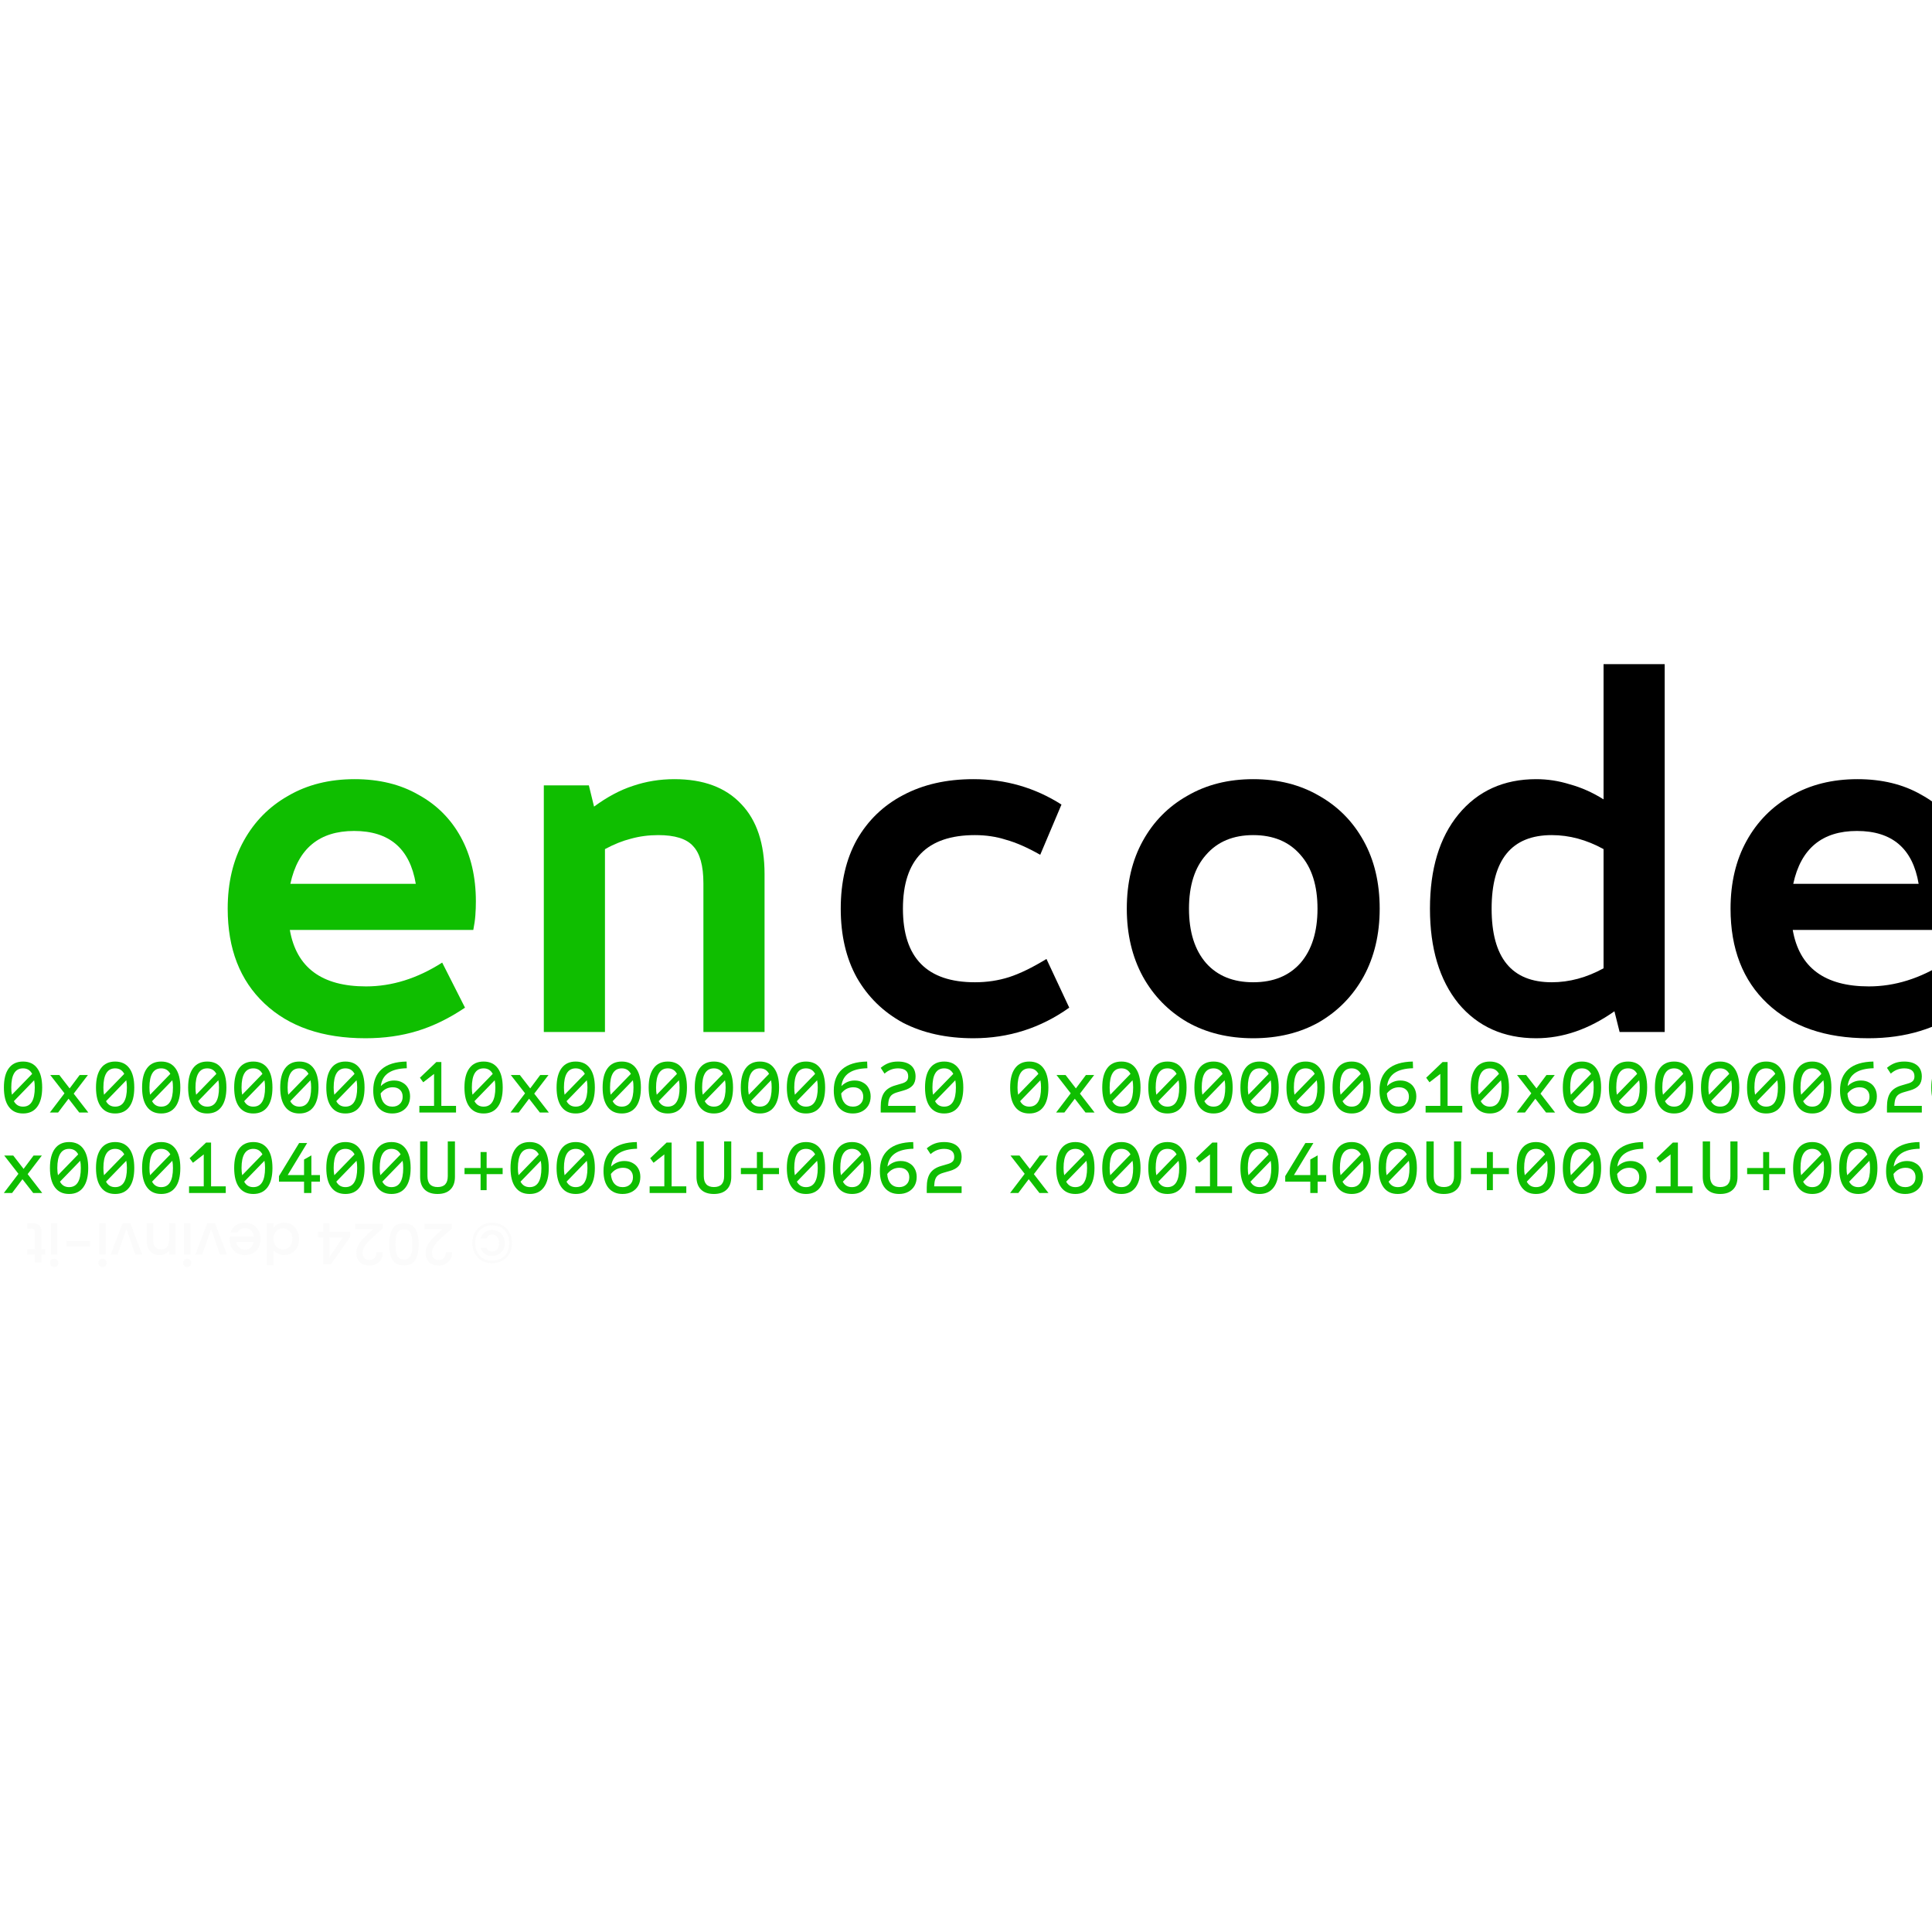 <svg width="150" height="150" viewBox="0 0 48 15" fill="none" xmlns="http://www.w3.org/2000/svg">
<path d="M12.227 14.885C12.131 14.885 12.046 14.864 11.971 14.82C11.897 14.778 11.839 14.719 11.797 14.642C11.756 14.566 11.735 14.479 11.735 14.382C11.735 14.285 11.756 14.198 11.797 14.121C11.839 14.044 11.897 13.984 11.971 13.941C12.046 13.899 12.131 13.877 12.227 13.877C12.323 13.877 12.409 13.899 12.484 13.941C12.559 13.984 12.617 14.044 12.658 14.121C12.7 14.198 12.72 14.285 12.72 14.382C12.72 14.479 12.7 14.566 12.658 14.642C12.617 14.719 12.559 14.778 12.484 14.82C12.409 14.864 12.323 14.885 12.227 14.885ZM12.227 14.82C12.313 14.82 12.388 14.802 12.452 14.767C12.515 14.731 12.564 14.679 12.599 14.613C12.633 14.546 12.65 14.47 12.65 14.382C12.65 14.294 12.633 14.218 12.599 14.152C12.564 14.086 12.515 14.034 12.452 13.998C12.388 13.961 12.313 13.943 12.227 13.943C12.142 13.943 12.068 13.961 12.005 13.998C11.941 14.034 11.892 14.086 11.858 14.152C11.823 14.218 11.806 14.294 11.806 14.382C11.806 14.47 11.823 14.546 11.858 14.613C11.892 14.679 11.941 14.731 12.004 14.767C12.067 14.802 12.141 14.82 12.227 14.82ZM12.231 14.707C12.289 14.707 12.341 14.694 12.388 14.666C12.435 14.64 12.473 14.602 12.5 14.553C12.526 14.504 12.54 14.448 12.54 14.383C12.54 14.319 12.526 14.262 12.498 14.213C12.471 14.164 12.434 14.125 12.388 14.098C12.341 14.072 12.289 14.058 12.231 14.058C12.16 14.058 12.098 14.077 12.046 14.115C11.994 14.154 11.96 14.204 11.942 14.266H12.089C12.101 14.236 12.118 14.213 12.141 14.197C12.164 14.181 12.194 14.173 12.231 14.173C12.281 14.173 12.321 14.191 12.351 14.227C12.382 14.263 12.397 14.316 12.397 14.383C12.397 14.451 12.382 14.503 12.351 14.539C12.321 14.575 12.281 14.593 12.231 14.593C12.196 14.593 12.165 14.585 12.141 14.569C12.116 14.553 12.098 14.53 12.089 14.499H11.942C11.96 14.565 11.994 14.616 12.045 14.652C12.096 14.689 12.158 14.707 12.231 14.707Z" fill="#B0A5A5" fill-opacity="0.05"/>
<path d="M11.129 14.109C11.039 14.188 10.967 14.252 10.915 14.302C10.863 14.352 10.819 14.405 10.784 14.46C10.749 14.514 10.732 14.569 10.732 14.624C10.732 14.68 10.745 14.725 10.773 14.757C10.799 14.789 10.841 14.805 10.899 14.805C10.954 14.805 10.998 14.787 11.029 14.751C11.059 14.716 11.075 14.669 11.077 14.61H11.232C11.229 14.717 11.197 14.799 11.136 14.856C11.074 14.913 10.995 14.942 10.9 14.942C10.797 14.942 10.717 14.914 10.66 14.857C10.601 14.8 10.572 14.725 10.572 14.631C10.572 14.563 10.589 14.498 10.624 14.434C10.658 14.372 10.699 14.316 10.747 14.266C10.794 14.217 10.855 14.16 10.928 14.095L10.992 14.039H10.544V13.904H11.231V14.022L11.129 14.109Z" fill="#B0A5A5" fill-opacity="0.05"/>
<path d="M10.402 14.419C10.402 14.582 10.375 14.709 10.32 14.8C10.265 14.893 10.169 14.939 10.035 14.939C9.9 14.939 9.805 14.893 9.751 14.8C9.695 14.709 9.667 14.582 9.667 14.419C9.667 14.254 9.695 14.125 9.751 14.031C9.805 13.939 9.9 13.893 10.035 13.893C10.169 13.893 10.265 13.939 10.32 14.031C10.375 14.125 10.402 14.254 10.402 14.419ZM9.825 14.419C9.825 14.495 9.831 14.56 9.841 14.613C9.85 14.665 9.87 14.708 9.9 14.741C9.931 14.775 9.975 14.792 10.035 14.792C10.094 14.792 10.139 14.775 10.169 14.741C10.199 14.708 10.219 14.665 10.23 14.613C10.239 14.56 10.244 14.495 10.244 14.419C10.244 14.34 10.239 14.273 10.23 14.22C10.22 14.166 10.2 14.123 10.17 14.089C10.139 14.056 10.094 14.04 10.035 14.04C9.975 14.04 9.931 14.056 9.9 14.089C9.869 14.123 9.849 14.166 9.84 14.22C9.83 14.273 9.825 14.34 9.825 14.419Z" fill="#B0A5A5" fill-opacity="0.05"/>
<path d="M9.408 14.109C9.317 14.188 9.246 14.252 9.194 14.302C9.141 14.352 9.097 14.405 9.063 14.46C9.028 14.514 9.01 14.569 9.01 14.624C9.01 14.68 9.024 14.725 9.051 14.757C9.078 14.789 9.12 14.805 9.177 14.805C9.233 14.805 9.276 14.787 9.307 14.751C9.337 14.716 9.353 14.669 9.355 14.61H9.511C9.508 14.717 9.476 14.799 9.415 14.856C9.352 14.913 9.274 14.942 9.179 14.942C9.076 14.942 8.996 14.914 8.938 14.857C8.88 14.8 8.851 14.725 8.851 14.631C8.851 14.563 8.868 14.498 8.903 14.434C8.937 14.372 8.978 14.316 9.026 14.266C9.073 14.217 9.133 14.16 9.207 14.095L9.27 14.039H8.822L8.822 13.904H9.509V14.022L9.408 14.109Z" fill="#B0A5A5" fill-opacity="0.05"/>
<path d="M8.701 14.105V14.227L8.226 14.908H8.03V14.245H7.899V14.105H8.03V13.89H8.189V14.105H8.701ZM8.182 14.744L8.515 14.245H8.182V14.744Z" fill="#B0A5A5" fill-opacity="0.05"/>
<path d="M7.431 14.283C7.431 14.361 7.415 14.431 7.383 14.491C7.35 14.551 7.305 14.598 7.25 14.631C7.193 14.665 7.131 14.682 7.062 14.682C7.011 14.682 6.961 14.671 6.912 14.648C6.862 14.626 6.822 14.597 6.793 14.56V14.936H6.631V13.89H6.793V14.008C6.82 13.97 6.856 13.939 6.904 13.914C6.95 13.89 7.003 13.877 7.063 13.877C7.131 13.877 7.193 13.894 7.25 13.928C7.305 13.963 7.35 14.011 7.383 14.072C7.415 14.135 7.431 14.205 7.431 14.283ZM6.793 14.28C6.793 14.334 6.805 14.381 6.827 14.42C6.849 14.46 6.878 14.49 6.913 14.511C6.949 14.531 6.988 14.542 7.029 14.542C7.071 14.542 7.109 14.531 7.145 14.511C7.181 14.491 7.21 14.461 7.233 14.422C7.255 14.383 7.265 14.337 7.265 14.283C7.265 14.229 7.255 14.182 7.233 14.142C7.21 14.101 7.181 14.07 7.145 14.049C7.108 14.028 7.07 14.017 7.029 14.017C6.988 14.017 6.949 14.028 6.913 14.049C6.878 14.069 6.849 14.099 6.827 14.139C6.805 14.18 6.793 14.227 6.793 14.28Z" fill="#B0A5A5" fill-opacity="0.05"/>
<path d="M5.705 14.299C5.705 14.27 5.707 14.243 5.711 14.22H6.306C6.301 14.157 6.278 14.107 6.237 14.07C6.195 14.032 6.144 14.013 6.084 14.013C5.997 14.013 5.936 14.049 5.9 14.122H5.726C5.75 14.05 5.793 13.992 5.855 13.945C5.916 13.9 5.993 13.877 6.084 13.877C6.158 13.877 6.225 13.894 6.285 13.927C6.343 13.961 6.389 14.008 6.423 14.068C6.456 14.13 6.473 14.2 6.473 14.28C6.473 14.36 6.457 14.431 6.425 14.491C6.392 14.552 6.346 14.599 6.288 14.632C6.228 14.665 6.16 14.682 6.084 14.682C6.01 14.682 5.945 14.666 5.888 14.634C5.83 14.602 5.785 14.556 5.753 14.498C5.721 14.441 5.705 14.374 5.705 14.299ZM5.873 14.35C5.874 14.409 5.896 14.457 5.937 14.492C5.978 14.528 6.03 14.546 6.091 14.546C6.147 14.546 6.194 14.528 6.234 14.492C6.273 14.457 6.297 14.41 6.305 14.35H5.873Z" fill="#B0A5A5" fill-opacity="0.05"/>
<path d="M5.245 14.034L5.025 14.669H4.854L5.151 13.89H5.343L5.638 14.669H5.466L5.245 14.034Z" fill="#B0A5A5" fill-opacity="0.05"/>
<path d="M4.65 14.772C4.679 14.772 4.704 14.782 4.724 14.802C4.743 14.822 4.753 14.846 4.753 14.876C4.753 14.905 4.743 14.929 4.724 14.949C4.704 14.969 4.679 14.979 4.65 14.979C4.622 14.979 4.598 14.969 4.578 14.949C4.558 14.929 4.548 14.905 4.548 14.876C4.548 14.846 4.558 14.822 4.578 14.802C4.598 14.782 4.622 14.772 4.65 14.772ZM4.571 14.669V13.89H4.732V14.669H4.571Z" fill="#B0A5A5" fill-opacity="0.05"/>
<path d="M3.966 14.682C3.905 14.682 3.85 14.669 3.802 14.644C3.753 14.618 3.715 14.581 3.688 14.53C3.661 14.481 3.647 14.42 3.647 14.35V13.89H3.807V14.326C3.807 14.395 3.824 14.448 3.859 14.485C3.894 14.523 3.941 14.542 4.002 14.542C4.062 14.542 4.11 14.523 4.146 14.485C4.181 14.448 4.198 14.395 4.198 14.326V13.89H4.359V14.669H4.198V14.58C4.172 14.612 4.138 14.637 4.098 14.655C4.056 14.673 4.013 14.682 3.966 14.682Z" fill="#B0A5A5" fill-opacity="0.05"/>
<path d="M3.14 14.034L2.92 14.669H2.749L3.046 13.89H3.238L3.533 14.669H3.361L3.14 14.034Z" fill="#B0A5A5" fill-opacity="0.05"/>
<path d="M2.545 14.772C2.574 14.772 2.599 14.782 2.618 14.802C2.638 14.822 2.648 14.846 2.648 14.876C2.648 14.905 2.638 14.929 2.618 14.949C2.599 14.969 2.574 14.979 2.545 14.979C2.517 14.979 2.493 14.969 2.473 14.949C2.453 14.929 2.443 14.905 2.443 14.876C2.443 14.846 2.453 14.822 2.473 14.802C2.493 14.782 2.517 14.772 2.545 14.772ZM2.466 14.669L2.466 13.89H2.627V14.669H2.466Z" fill="#B0A5A5" fill-opacity="0.05"/>
<path d="M1.656 14.47V14.334H2.237L2.237 14.47H1.656Z" fill="#B0A5A5" fill-opacity="0.05"/>
<path d="M1.345 14.772C1.374 14.772 1.399 14.782 1.419 14.802C1.439 14.822 1.448 14.846 1.448 14.876C1.448 14.905 1.439 14.929 1.419 14.949C1.399 14.969 1.374 14.979 1.345 14.979C1.317 14.979 1.293 14.969 1.273 14.949C1.253 14.929 1.243 14.905 1.243 14.876C1.243 14.846 1.253 14.822 1.273 14.802C1.293 14.782 1.317 14.772 1.345 14.772ZM1.266 14.669L1.266 13.89H1.427L1.427 14.669H1.266Z" fill="#B0A5A5" fill-opacity="0.05"/>
<path d="M0.866 14.538L0.866 14.106C0.866 14.077 0.86 14.056 0.847 14.043C0.833 14.031 0.809 14.024 0.776 14.024H0.677V13.89H0.804C0.877 13.89 0.932 13.907 0.971 13.941C1.01 13.975 1.029 14.03 1.029 14.106V14.538H1.121V14.669H1.029V14.863H0.866V14.669H0.677L0.677 14.538H0.866Z" fill="#B0A5A5" fill-opacity="0.05"/>
<path d="M0.572 11.164C0.418 11.164 0.301 11.109 0.219 10.998C0.137 10.888 0.097 10.728 0.097 10.519C0.097 10.31 0.137 10.15 0.219 10.04C0.301 9.929 0.418 9.874 0.572 9.874C0.726 9.874 0.844 9.929 0.925 10.04C1.007 10.15 1.048 10.31 1.048 10.519C1.048 10.728 1.007 10.888 0.925 10.998C0.844 11.109 0.726 11.164 0.572 11.164ZM0.296 10.698L0.799 10.18C0.75 10.089 0.675 10.043 0.572 10.043C0.377 10.043 0.28 10.202 0.28 10.519C0.28 10.589 0.285 10.648 0.296 10.698ZM0.572 10.994C0.767 10.994 0.864 10.836 0.864 10.519C0.864 10.449 0.859 10.389 0.848 10.339L0.345 10.858C0.394 10.949 0.47 10.994 0.572 10.994Z" fill="#0FBE00"/>
<path d="M1.239 11.14L1.602 10.663L1.249 10.209H1.474L1.73 10.541L1.979 10.209H2.184L1.831 10.671L2.194 11.14H1.969L1.703 10.797L1.444 11.14H1.239Z" fill="#0FBE00"/>
<path d="M2.861 11.164C2.707 11.164 2.589 11.109 2.508 10.998C2.426 10.888 2.385 10.728 2.385 10.519C2.385 10.31 2.426 10.15 2.508 10.04C2.589 9.929 2.707 9.874 2.861 9.874C3.014 9.874 3.132 9.929 3.214 10.04C3.295 10.15 3.336 10.31 3.336 10.519C3.336 10.728 3.295 10.888 3.214 10.998C3.132 11.109 3.014 11.164 2.861 11.164ZM2.584 10.698L3.087 10.18C3.039 10.089 2.963 10.043 2.861 10.043C2.666 10.043 2.569 10.202 2.569 10.519C2.569 10.589 2.574 10.648 2.584 10.698ZM2.861 10.994C3.055 10.994 3.153 10.836 3.153 10.519C3.153 10.449 3.147 10.389 3.137 10.339L2.634 10.858C2.682 10.949 2.758 10.994 2.861 10.994Z" fill="#0FBE00"/>
<path d="M4.005 11.164C3.851 11.164 3.733 11.109 3.652 10.998C3.57 10.888 3.53 10.728 3.53 10.519C3.53 10.31 3.57 10.15 3.652 10.04C3.733 9.929 3.851 9.874 4.005 9.874C4.159 9.874 4.276 9.929 4.358 10.04C4.44 10.15 4.48 10.31 4.48 10.519C4.48 10.728 4.44 10.888 4.358 10.998C4.276 11.109 4.159 11.164 4.005 11.164ZM3.729 10.698L4.232 10.18C4.183 10.089 4.107 10.043 4.005 10.043C3.81 10.043 3.713 10.202 3.713 10.519C3.713 10.589 3.718 10.648 3.729 10.698ZM4.005 10.994C4.2 10.994 4.297 10.836 4.297 10.519C4.297 10.449 4.292 10.389 4.281 10.339L3.778 10.858C3.827 10.949 3.902 10.994 4.005 10.994Z" fill="#0FBE00"/>
<path d="M5.149 11.164C4.995 11.164 4.878 11.109 4.796 10.998C4.715 10.888 4.674 10.728 4.674 10.519C4.674 10.31 4.715 10.15 4.796 10.04C4.878 9.929 4.995 9.874 5.149 9.874C5.303 9.874 5.421 9.929 5.502 10.04C5.584 10.15 5.625 10.31 5.625 10.519C5.625 10.728 5.584 10.888 5.502 10.998C5.421 11.109 5.303 11.164 5.149 11.164ZM4.873 10.698L5.376 10.18C5.327 10.089 5.252 10.043 5.149 10.043C4.955 10.043 4.857 10.202 4.857 10.519C4.857 10.589 4.862 10.648 4.873 10.698ZM5.149 10.994C5.344 10.994 5.441 10.836 5.441 10.519C5.441 10.449 5.436 10.389 5.425 10.339L4.922 10.858C4.971 10.949 5.047 10.994 5.149 10.994Z" fill="#0FBE00"/>
<path d="M6.293 11.164C6.14 11.164 6.022 11.109 5.94 10.998C5.859 10.888 5.818 10.728 5.818 10.519C5.818 10.31 5.859 10.15 5.94 10.04C6.022 9.929 6.14 9.874 6.293 9.874C6.447 9.874 6.565 9.929 6.647 10.04C6.728 10.15 6.769 10.31 6.769 10.519C6.769 10.728 6.728 10.888 6.647 10.998C6.565 11.109 6.447 11.164 6.293 11.164ZM6.017 10.698L6.52 10.18C6.472 10.089 6.396 10.043 6.293 10.043C6.099 10.043 6.001 10.202 6.001 10.519C6.001 10.589 6.007 10.648 6.017 10.698ZM6.293 10.994C6.488 10.994 6.585 10.836 6.585 10.519C6.585 10.449 6.58 10.389 6.57 10.339L6.067 10.858C6.115 10.949 6.191 10.994 6.293 10.994Z" fill="#0FBE00"/>
<path d="M7.438 11.164C7.284 11.164 7.166 11.109 7.085 10.998C7.003 10.888 6.962 10.728 6.962 10.519C6.962 10.31 7.003 10.15 7.085 10.04C7.166 9.929 7.284 9.874 7.438 9.874C7.592 9.874 7.709 9.929 7.791 10.04C7.872 10.15 7.913 10.31 7.913 10.519C7.913 10.728 7.872 10.888 7.791 10.998C7.709 11.109 7.592 11.164 7.438 11.164ZM7.162 10.698L7.665 10.18C7.616 10.089 7.54 10.043 7.438 10.043C7.243 10.043 7.146 10.202 7.146 10.519C7.146 10.589 7.151 10.648 7.162 10.698ZM7.438 10.994C7.632 10.994 7.73 10.836 7.73 10.519C7.73 10.449 7.724 10.389 7.714 10.339L7.211 10.858C7.26 10.949 7.335 10.994 7.438 10.994Z" fill="#0FBE00"/>
<path d="M8.582 11.164C8.428 11.164 8.31 11.109 8.229 10.998C8.147 10.888 8.107 10.728 8.107 10.519C8.107 10.31 8.147 10.15 8.229 10.04C8.31 9.929 8.428 9.874 8.582 9.874C8.736 9.874 8.854 9.929 8.935 10.04C9.017 10.15 9.057 10.31 9.057 10.519C9.057 10.728 9.017 10.888 8.935 10.998C8.854 11.109 8.736 11.164 8.582 11.164ZM8.306 10.698L8.809 10.18C8.76 10.089 8.685 10.043 8.582 10.043C8.387 10.043 8.29 10.202 8.29 10.519C8.29 10.589 8.295 10.648 8.306 10.698ZM8.582 10.994C8.777 10.994 8.874 10.836 8.874 10.519C8.874 10.449 8.869 10.389 8.858 10.339L8.355 10.858C8.404 10.949 8.479 10.994 8.582 10.994Z" fill="#0FBE00"/>
<path d="M9.746 11.164C9.599 11.164 9.483 11.115 9.399 11.016C9.315 10.916 9.273 10.775 9.273 10.594C9.273 10.364 9.342 10.188 9.482 10.065C9.622 9.942 9.829 9.878 10.101 9.874L10.107 10.04C9.712 10.049 9.497 10.195 9.462 10.479H9.466C9.558 10.39 9.666 10.345 9.791 10.345C9.872 10.345 9.941 10.362 10 10.397C10.061 10.429 10.107 10.476 10.139 10.535C10.171 10.594 10.188 10.662 10.188 10.74C10.188 10.825 10.169 10.9 10.133 10.963C10.096 11.026 10.044 11.075 9.977 11.111C9.911 11.146 9.834 11.164 9.746 11.164ZM9.75 10.994C9.825 10.994 9.886 10.972 9.933 10.927C9.981 10.883 10.004 10.823 10.004 10.748C10.004 10.677 9.983 10.62 9.939 10.578C9.896 10.535 9.835 10.513 9.758 10.513C9.7 10.513 9.645 10.525 9.594 10.55C9.544 10.575 9.498 10.614 9.456 10.667C9.463 10.769 9.491 10.85 9.543 10.908C9.594 10.965 9.663 10.994 9.75 10.994Z" fill="#0FBE00"/>
<path d="M10.419 11.14V10.975H10.784V10.181L10.515 10.389L10.433 10.276L10.841 9.886H10.965V10.975H11.33V11.14H10.419Z" fill="#0FBE00"/>
<path d="M12.015 11.164C11.861 11.164 11.743 11.109 11.662 10.998C11.58 10.888 11.539 10.728 11.539 10.519C11.539 10.31 11.58 10.15 11.662 10.04C11.743 9.929 11.861 9.874 12.015 9.874C12.169 9.874 12.286 9.929 12.368 10.04C12.449 10.15 12.49 10.31 12.49 10.519C12.49 10.728 12.449 10.888 12.368 10.998C12.286 11.109 12.169 11.164 12.015 11.164ZM11.739 10.698L12.242 10.18C12.193 10.089 12.117 10.043 12.015 10.043C11.82 10.043 11.723 10.202 11.723 10.519C11.723 10.589 11.728 10.648 11.739 10.698ZM12.015 10.994C12.209 10.994 12.307 10.836 12.307 10.519C12.307 10.449 12.301 10.389 12.291 10.339L11.788 10.858C11.837 10.949 11.912 10.994 12.015 10.994Z" fill="#0FBE00"/>
<path d="M12.682 11.14L13.045 10.663L12.691 10.209H12.916L13.173 10.541L13.421 10.209H13.627L13.273 10.671L13.636 11.14H13.412L13.145 10.797L12.887 11.14H12.682Z" fill="#0FBE00"/>
<path d="M14.303 11.164C14.149 11.164 14.032 11.109 13.95 10.998C13.869 10.888 13.828 10.728 13.828 10.519C13.828 10.31 13.869 10.15 13.95 10.04C14.032 9.929 14.149 9.874 14.303 9.874C14.457 9.874 14.575 9.929 14.656 10.04C14.738 10.15 14.779 10.31 14.779 10.519C14.779 10.728 14.738 10.888 14.656 10.998C14.575 11.109 14.457 11.164 14.303 11.164ZM14.027 10.698L14.53 10.18C14.482 10.089 14.406 10.043 14.303 10.043C14.109 10.043 14.011 10.202 14.011 10.519C14.011 10.589 14.017 10.648 14.027 10.698ZM14.303 10.994C14.498 10.994 14.595 10.836 14.595 10.519C14.595 10.449 14.59 10.389 14.579 10.339L14.076 10.858C14.125 10.949 14.201 10.994 14.303 10.994Z" fill="#0FBE00"/>
<path d="M15.448 11.164C15.294 11.164 15.176 11.109 15.095 10.998C15.013 10.888 14.972 10.728 14.972 10.519C14.972 10.31 15.013 10.15 15.095 10.04C15.176 9.929 15.294 9.874 15.448 9.874C15.601 9.874 15.719 9.929 15.801 10.04C15.882 10.15 15.923 10.31 15.923 10.519C15.923 10.728 15.882 10.888 15.801 10.998C15.719 11.109 15.601 11.164 15.448 11.164ZM15.171 10.698L15.674 10.18C15.626 10.089 15.55 10.043 15.448 10.043C15.253 10.043 15.156 10.202 15.156 10.519C15.156 10.589 15.161 10.648 15.171 10.698ZM15.448 10.994C15.642 10.994 15.739 10.836 15.739 10.519C15.739 10.449 15.734 10.389 15.724 10.339L15.221 10.858C15.269 10.949 15.345 10.994 15.448 10.994Z" fill="#0FBE00"/>
<path d="M16.592 11.164C16.438 11.164 16.32 11.109 16.239 10.998C16.157 10.888 16.116 10.728 16.116 10.519C16.116 10.31 16.157 10.15 16.239 10.04C16.32 9.929 16.438 9.874 16.592 9.874C16.746 9.874 16.863 9.929 16.945 10.04C17.026 10.15 17.067 10.31 17.067 10.519C17.067 10.728 17.026 10.888 16.945 10.998C16.863 11.109 16.746 11.164 16.592 11.164ZM16.316 10.698L16.819 10.18C16.77 10.089 16.694 10.043 16.592 10.043C16.397 10.043 16.3 10.202 16.3 10.519C16.3 10.589 16.305 10.648 16.316 10.698ZM16.592 10.994C16.787 10.994 16.884 10.836 16.884 10.519C16.884 10.449 16.878 10.389 16.868 10.339L16.365 10.858C16.414 10.949 16.489 10.994 16.592 10.994Z" fill="#0FBE00"/>
<path d="M17.736 11.164C17.582 11.164 17.465 11.109 17.383 10.998C17.302 10.888 17.261 10.728 17.261 10.519C17.261 10.31 17.302 10.15 17.383 10.04C17.465 9.929 17.582 9.874 17.736 9.874C17.89 9.874 18.008 9.929 18.089 10.04C18.171 10.15 18.212 10.31 18.212 10.519C18.212 10.728 18.171 10.888 18.089 10.998C18.008 11.109 17.89 11.164 17.736 11.164ZM17.46 10.698L17.963 10.18C17.914 10.089 17.839 10.043 17.736 10.043C17.541 10.043 17.444 10.202 17.444 10.519C17.444 10.589 17.449 10.648 17.46 10.698ZM17.736 10.994C17.931 10.994 18.028 10.836 18.028 10.519C18.028 10.449 18.023 10.389 18.012 10.339L17.509 10.858C17.558 10.949 17.634 10.994 17.736 10.994Z" fill="#0FBE00"/>
<path d="M18.88 11.164C18.727 11.164 18.609 11.109 18.527 10.998C18.446 10.888 18.405 10.728 18.405 10.519C18.405 10.31 18.446 10.15 18.527 10.04C18.609 9.929 18.727 9.874 18.88 9.874C19.034 9.874 19.152 9.929 19.233 10.04C19.315 10.15 19.356 10.31 19.356 10.519C19.356 10.728 19.315 10.888 19.233 10.998C19.152 11.109 19.034 11.164 18.88 11.164ZM18.604 10.698L19.107 10.18C19.059 10.089 18.983 10.043 18.88 10.043C18.686 10.043 18.588 10.202 18.588 10.519C18.588 10.589 18.594 10.648 18.604 10.698ZM18.88 10.994C19.075 10.994 19.172 10.836 19.172 10.519C19.172 10.449 19.167 10.389 19.157 10.339L18.654 10.858C18.702 10.949 18.778 10.994 18.88 10.994Z" fill="#0FBE00"/>
<path d="M20.025 11.164C19.871 11.164 19.753 11.109 19.672 10.998C19.59 10.888 19.549 10.728 19.549 10.519C19.549 10.31 19.59 10.15 19.672 10.04C19.753 9.929 19.871 9.874 20.025 9.874C20.178 9.874 20.296 9.929 20.378 10.04C20.459 10.15 20.5 10.31 20.5 10.519C20.5 10.728 20.459 10.888 20.378 10.998C20.296 11.109 20.178 11.164 20.025 11.164ZM19.748 10.698L20.252 10.18C20.203 10.089 20.127 10.043 20.025 10.043C19.83 10.043 19.733 10.202 19.733 10.519C19.733 10.589 19.738 10.648 19.748 10.698ZM20.025 10.994C20.219 10.994 20.317 10.836 20.317 10.519C20.317 10.449 20.311 10.389 20.301 10.339L19.798 10.858C19.846 10.949 19.922 10.994 20.025 10.994Z" fill="#0FBE00"/>
<path d="M21.189 11.164C21.041 11.164 20.926 11.115 20.841 11.016C20.757 10.916 20.715 10.775 20.715 10.594C20.715 10.364 20.785 10.188 20.924 10.065C21.065 9.942 21.271 9.878 21.544 9.874L21.55 10.04C21.155 10.049 20.94 10.195 20.905 10.479H20.909C21.001 10.39 21.109 10.345 21.234 10.345C21.314 10.345 21.384 10.362 21.443 10.397C21.504 10.429 21.55 10.476 21.581 10.535C21.614 10.594 21.631 10.662 21.631 10.74C21.631 10.825 21.612 10.9 21.575 10.963C21.538 11.026 21.486 11.075 21.419 11.111C21.354 11.146 21.277 11.164 21.189 11.164ZM21.193 10.994C21.267 10.994 21.329 10.972 21.376 10.927C21.423 10.883 21.447 10.823 21.447 10.748C21.447 10.677 21.425 10.62 21.382 10.578C21.338 10.535 21.278 10.513 21.201 10.513C21.143 10.513 21.088 10.525 21.037 10.55C20.987 10.575 20.941 10.614 20.899 10.667C20.905 10.769 20.934 10.85 20.985 10.908C21.037 10.965 21.106 10.994 21.193 10.994Z" fill="#0FBE00"/>
<path d="M21.881 11.14V11C21.881 10.848 21.909 10.73 21.966 10.647C22.023 10.563 22.116 10.502 22.246 10.466L22.402 10.42C22.454 10.406 22.495 10.385 22.522 10.359C22.55 10.333 22.564 10.293 22.564 10.241C22.564 10.175 22.542 10.126 22.499 10.093C22.455 10.06 22.393 10.043 22.311 10.043C22.185 10.043 22.073 10.087 21.976 10.174L21.881 10.03C21.946 9.976 22.012 9.936 22.08 9.911C22.149 9.886 22.225 9.874 22.309 9.874C22.449 9.874 22.556 9.906 22.633 9.97C22.709 10.035 22.747 10.127 22.747 10.247C22.747 10.337 22.724 10.41 22.676 10.466C22.629 10.521 22.554 10.563 22.451 10.592L22.295 10.637C22.24 10.653 22.196 10.673 22.163 10.698C22.13 10.723 22.106 10.758 22.09 10.803C22.076 10.846 22.067 10.903 22.065 10.975H22.747V11.14H21.881Z" fill="#0FBE00"/>
<path d="M23.457 11.164C23.304 11.164 23.186 11.109 23.104 10.998C23.023 10.888 22.982 10.728 22.982 10.519C22.982 10.31 23.023 10.15 23.104 10.04C23.186 9.929 23.304 9.874 23.457 9.874C23.611 9.874 23.729 9.929 23.811 10.04C23.892 10.15 23.933 10.31 23.933 10.519C23.933 10.728 23.892 10.888 23.811 10.998C23.729 11.109 23.611 11.164 23.457 11.164ZM23.181 10.698L23.684 10.18C23.636 10.089 23.56 10.043 23.457 10.043C23.263 10.043 23.166 10.202 23.166 10.519C23.166 10.589 23.171 10.648 23.181 10.698ZM23.457 10.994C23.652 10.994 23.749 10.836 23.749 10.519C23.749 10.449 23.744 10.389 23.734 10.339L23.231 10.858C23.279 10.949 23.355 10.994 23.457 10.994Z" fill="#0FBE00"/>
<path d="M0.095 13.14L0.458 12.663L0.105 12.209H0.329L0.586 12.541L0.834 12.209H1.04L0.687 12.671L1.049 13.14H0.825L0.558 12.797L0.3 13.14H0.095Z" fill="#0FBE00"/>
<path d="M1.716 13.164C1.562 13.164 1.445 13.109 1.363 12.998C1.282 12.888 1.241 12.728 1.241 12.519C1.241 12.31 1.282 12.15 1.363 12.04C1.445 11.929 1.562 11.874 1.716 11.874C1.87 11.874 1.988 11.929 2.069 12.04C2.151 12.15 2.192 12.31 2.192 12.519C2.192 12.728 2.151 12.888 2.069 12.998C1.988 13.109 1.87 13.164 1.716 13.164ZM1.44 12.698L1.943 12.18C1.895 12.089 1.819 12.043 1.716 12.043C1.522 12.043 1.424 12.202 1.424 12.519C1.424 12.589 1.43 12.648 1.44 12.698ZM1.716 12.994C1.911 12.994 2.008 12.836 2.008 12.519C2.008 12.449 2.003 12.389 1.993 12.339L1.49 12.858C1.538 12.949 1.614 12.994 1.716 12.994Z" fill="#0FBE00"/>
<path d="M2.861 13.164C2.707 13.164 2.589 13.109 2.508 12.998C2.426 12.888 2.385 12.728 2.385 12.519C2.385 12.31 2.426 12.15 2.508 12.04C2.589 11.929 2.707 11.874 2.861 11.874C3.014 11.874 3.132 11.929 3.214 12.04C3.295 12.15 3.336 12.31 3.336 12.519C3.336 12.728 3.295 12.888 3.214 12.998C3.132 13.109 3.014 13.164 2.861 13.164ZM2.584 12.698L3.087 12.18C3.039 12.089 2.963 12.043 2.861 12.043C2.666 12.043 2.569 12.202 2.569 12.519C2.569 12.589 2.574 12.648 2.584 12.698ZM2.861 12.994C3.055 12.994 3.153 12.836 3.153 12.519C3.153 12.449 3.147 12.389 3.137 12.339L2.634 12.858C2.682 12.949 2.758 12.994 2.861 12.994Z" fill="#0FBE00"/>
<path d="M4.005 13.164C3.851 13.164 3.733 13.109 3.652 12.998C3.57 12.888 3.53 12.728 3.53 12.519C3.53 12.31 3.57 12.15 3.652 12.04C3.733 11.929 3.851 11.874 4.005 11.874C4.159 11.874 4.276 11.929 4.358 12.04C4.44 12.15 4.48 12.31 4.48 12.519C4.48 12.728 4.44 12.888 4.358 12.998C4.276 13.109 4.159 13.164 4.005 13.164ZM3.729 12.698L4.232 12.18C4.183 12.089 4.107 12.043 4.005 12.043C3.81 12.043 3.713 12.202 3.713 12.519C3.713 12.589 3.718 12.648 3.729 12.698ZM4.005 12.994C4.2 12.994 4.297 12.836 4.297 12.519C4.297 12.449 4.292 12.389 4.281 12.339L3.778 12.858C3.827 12.949 3.902 12.994 4.005 12.994Z" fill="#0FBE00"/>
<path d="M4.697 13.14V12.975H5.062V12.181L4.794 12.389L4.711 12.276L5.12 11.886H5.244V12.975H5.609V13.14H4.697Z" fill="#0FBE00"/>
<path d="M6.293 13.164C6.14 13.164 6.022 13.109 5.94 12.998C5.859 12.888 5.818 12.728 5.818 12.519C5.818 12.31 5.859 12.15 5.94 12.04C6.022 11.929 6.14 11.874 6.293 11.874C6.447 11.874 6.565 11.929 6.647 12.04C6.728 12.15 6.769 12.31 6.769 12.519C6.769 12.728 6.728 12.888 6.647 12.998C6.565 13.109 6.447 13.164 6.293 13.164ZM6.017 12.698L6.52 12.18C6.472 12.089 6.396 12.043 6.293 12.043C6.099 12.043 6.001 12.202 6.001 12.519C6.001 12.589 6.007 12.648 6.017 12.698ZM6.293 12.994C6.488 12.994 6.585 12.836 6.585 12.519C6.585 12.449 6.58 12.389 6.57 12.339L6.067 12.858C6.115 12.949 6.191 12.994 6.293 12.994Z" fill="#0FBE00"/>
<path d="M7.554 13.14V12.858H6.931V12.72L7.432 11.898H7.631L7.148 12.694H7.554V12.308L7.736 12.205V12.694H7.949V12.858H7.736V13.14H7.554Z" fill="#0FBE00"/>
<path d="M8.582 13.164C8.428 13.164 8.31 13.109 8.229 12.998C8.147 12.888 8.107 12.728 8.107 12.519C8.107 12.31 8.147 12.15 8.229 12.04C8.31 11.929 8.428 11.874 8.582 11.874C8.736 11.874 8.854 11.929 8.935 12.04C9.017 12.15 9.057 12.31 9.057 12.519C9.057 12.728 9.017 12.888 8.935 12.998C8.854 13.109 8.736 13.164 8.582 13.164ZM8.306 12.698L8.809 12.18C8.76 12.089 8.685 12.043 8.582 12.043C8.387 12.043 8.29 12.202 8.29 12.519C8.29 12.589 8.295 12.648 8.306 12.698ZM8.582 12.994C8.777 12.994 8.874 12.836 8.874 12.519C8.874 12.449 8.869 12.389 8.858 12.339L8.355 12.858C8.404 12.949 8.479 12.994 8.582 12.994Z" fill="#0FBE00"/>
<path d="M9.726 13.164C9.572 13.164 9.455 13.109 9.373 12.998C9.292 12.888 9.251 12.728 9.251 12.519C9.251 12.31 9.292 12.15 9.373 12.04C9.455 11.929 9.572 11.874 9.726 11.874C9.88 11.874 9.998 11.929 10.079 12.04C10.161 12.15 10.202 12.31 10.202 12.519C10.202 12.728 10.161 12.888 10.079 12.998C9.998 13.109 9.88 13.164 9.726 13.164ZM9.45 12.698L9.953 12.18C9.904 12.089 9.829 12.043 9.726 12.043C9.532 12.043 9.434 12.202 9.434 12.519C9.434 12.589 9.44 12.648 9.45 12.698ZM9.726 12.994C9.921 12.994 10.018 12.836 10.018 12.519C10.018 12.449 10.013 12.389 10.002 12.339L9.499 12.858C9.548 12.949 9.624 12.994 9.726 12.994Z" fill="#0FBE00"/>
<path d="M10.87 13.164C10.731 13.164 10.624 13.127 10.549 13.053C10.475 12.98 10.438 12.875 10.438 12.738V11.858H10.62V12.72C10.62 12.902 10.704 12.992 10.873 12.992C11.041 12.992 11.125 12.902 11.125 12.72V11.858H11.303V12.738C11.303 12.875 11.265 12.98 11.19 13.053C11.116 13.127 11.01 13.164 10.87 13.164Z" fill="#0FBE00"/>
<path d="M11.94 13.069V12.671H11.541V12.519H11.94V12.122H12.09V12.519H12.488V12.671H12.09V13.069H11.94Z" fill="#0FBE00"/>
<path d="M13.159 13.164C13.005 13.164 12.887 13.109 12.806 12.998C12.724 12.888 12.684 12.728 12.684 12.519C12.684 12.31 12.724 12.15 12.806 12.04C12.887 11.929 13.005 11.874 13.159 11.874C13.313 11.874 13.431 11.929 13.512 12.04C13.594 12.15 13.634 12.31 13.634 12.519C13.634 12.728 13.594 12.888 13.512 12.998C13.431 13.109 13.313 13.164 13.159 13.164ZM12.883 12.698L13.386 12.18C13.337 12.089 13.262 12.043 13.159 12.043C12.964 12.043 12.867 12.202 12.867 12.519C12.867 12.589 12.872 12.648 12.883 12.698ZM13.159 12.994C13.354 12.994 13.451 12.836 13.451 12.519C13.451 12.449 13.446 12.389 13.435 12.339L12.932 12.858C12.981 12.949 13.056 12.994 13.159 12.994Z" fill="#0FBE00"/>
<path d="M14.303 13.164C14.149 13.164 14.032 13.109 13.95 12.998C13.869 12.888 13.828 12.728 13.828 12.519C13.828 12.31 13.869 12.15 13.95 12.04C14.032 11.929 14.149 11.874 14.303 11.874C14.457 11.874 14.575 11.929 14.656 12.04C14.738 12.15 14.779 12.31 14.779 12.519C14.779 12.728 14.738 12.888 14.656 12.998C14.575 13.109 14.457 13.164 14.303 13.164ZM14.027 12.698L14.53 12.18C14.482 12.089 14.406 12.043 14.303 12.043C14.109 12.043 14.011 12.202 14.011 12.519C14.011 12.589 14.017 12.648 14.027 12.698ZM14.303 12.994C14.498 12.994 14.595 12.836 14.595 12.519C14.595 12.449 14.59 12.389 14.579 12.339L14.076 12.858C14.125 12.949 14.201 12.994 14.303 12.994Z" fill="#0FBE00"/>
<path d="M15.467 13.164C15.32 13.164 15.204 13.115 15.12 13.016C15.036 12.916 14.994 12.775 14.994 12.594C14.994 12.364 15.064 12.188 15.203 12.065C15.344 11.941 15.55 11.878 15.822 11.874L15.828 12.04C15.434 12.049 15.219 12.195 15.183 12.479H15.187C15.279 12.39 15.388 12.345 15.513 12.345C15.593 12.345 15.663 12.362 15.722 12.397C15.782 12.429 15.828 12.476 15.86 12.535C15.893 12.594 15.909 12.662 15.909 12.74C15.909 12.825 15.891 12.9 15.854 12.963C15.817 13.026 15.765 13.075 15.698 13.111C15.632 13.146 15.555 13.164 15.467 13.164ZM15.471 12.994C15.546 12.994 15.607 12.972 15.655 12.927C15.702 12.883 15.726 12.823 15.726 12.748C15.726 12.677 15.704 12.62 15.661 12.578C15.617 12.535 15.557 12.513 15.479 12.513C15.421 12.513 15.367 12.525 15.315 12.55C15.265 12.575 15.219 12.614 15.177 12.667C15.184 12.769 15.213 12.85 15.264 12.908C15.315 12.965 15.384 12.994 15.471 12.994Z" fill="#0FBE00"/>
<path d="M16.14 13.14V12.975H16.505V12.181L16.237 12.389L16.154 12.276L16.562 11.886H16.686V12.975H17.051V13.14H16.14Z" fill="#0FBE00"/>
<path d="M17.736 13.164C17.597 13.164 17.489 13.127 17.415 13.053C17.341 12.98 17.304 12.875 17.304 12.738V11.858H17.486V12.72C17.486 12.902 17.57 12.992 17.738 12.992C17.906 12.992 17.991 12.902 17.991 12.72V11.858H18.168V12.738C18.168 12.875 18.131 12.98 18.056 13.053C17.982 13.127 17.875 13.164 17.736 13.164Z" fill="#0FBE00"/>
<path d="M18.805 13.069V12.671H18.407V12.519H18.805V12.122H18.955V12.519H19.354V12.671H18.955V13.069H18.805Z" fill="#0FBE00"/>
<path d="M20.025 13.164C19.871 13.164 19.753 13.109 19.672 12.998C19.59 12.888 19.549 12.728 19.549 12.519C19.549 12.31 19.59 12.15 19.672 12.04C19.753 11.929 19.871 11.874 20.025 11.874C20.178 11.874 20.296 11.929 20.378 12.04C20.459 12.15 20.5 12.31 20.5 12.519C20.5 12.728 20.459 12.888 20.378 12.998C20.296 13.109 20.178 13.164 20.025 13.164ZM19.748 12.698L20.252 12.18C20.203 12.089 20.127 12.043 20.025 12.043C19.83 12.043 19.733 12.202 19.733 12.519C19.733 12.589 19.738 12.648 19.748 12.698ZM20.025 12.994C20.219 12.994 20.317 12.836 20.317 12.519C20.317 12.449 20.311 12.389 20.301 12.339L19.798 12.858C19.846 12.949 19.922 12.994 20.025 12.994Z" fill="#0FBE00"/>
<path d="M21.169 13.164C21.015 13.164 20.897 13.109 20.816 12.998C20.734 12.888 20.694 12.728 20.694 12.519C20.694 12.31 20.734 12.15 20.816 12.04C20.897 11.929 21.015 11.874 21.169 11.874C21.323 11.874 21.441 11.929 21.522 12.04C21.604 12.15 21.644 12.31 21.644 12.519C21.644 12.728 21.604 12.888 21.522 12.998C21.441 13.109 21.323 13.164 21.169 13.164ZM20.893 12.698L21.396 12.18C21.347 12.089 21.271 12.043 21.169 12.043C20.974 12.043 20.877 12.202 20.877 12.519C20.877 12.589 20.882 12.648 20.893 12.698ZM21.169 12.994C21.363 12.994 21.461 12.836 21.461 12.519C21.461 12.449 21.456 12.389 21.445 12.339L20.942 12.858C20.991 12.949 21.066 12.994 21.169 12.994Z" fill="#0FBE00"/>
<path d="M22.333 13.164C22.186 13.164 22.07 13.115 21.986 13.016C21.901 12.916 21.86 12.775 21.86 12.594C21.86 12.364 21.929 12.188 22.069 12.065C22.209 11.941 22.416 11.878 22.688 11.874L22.694 12.04C22.299 12.049 22.084 12.195 22.049 12.479H22.053C22.145 12.39 22.253 12.345 22.378 12.345C22.459 12.345 22.528 12.362 22.587 12.397C22.648 12.429 22.694 12.476 22.725 12.535C22.758 12.594 22.775 12.662 22.775 12.74C22.775 12.825 22.756 12.9 22.72 12.963C22.683 13.026 22.631 13.075 22.564 13.111C22.498 13.146 22.421 13.164 22.333 13.164ZM22.337 12.994C22.412 12.994 22.473 12.972 22.52 12.927C22.568 12.883 22.591 12.823 22.591 12.748C22.591 12.677 22.57 12.62 22.526 12.578C22.483 12.535 22.422 12.513 22.345 12.513C22.287 12.513 22.232 12.525 22.181 12.55C22.131 12.575 22.085 12.614 22.043 12.667C22.049 12.769 22.078 12.85 22.13 12.908C22.181 12.965 22.25 12.994 22.337 12.994Z" fill="#0FBE00"/>
<path d="M23.025 13.14V13C23.025 12.848 23.054 12.73 23.11 12.647C23.167 12.563 23.26 12.502 23.39 12.466L23.546 12.42C23.599 12.406 23.639 12.385 23.666 12.359C23.694 12.333 23.708 12.293 23.708 12.241C23.708 12.175 23.686 12.126 23.643 12.093C23.599 12.06 23.537 12.043 23.456 12.043C23.329 12.043 23.217 12.087 23.12 12.174L23.025 12.03C23.09 11.976 23.156 11.936 23.225 11.911C23.293 11.886 23.369 11.874 23.453 11.874C23.593 11.874 23.701 11.906 23.777 11.97C23.853 12.035 23.891 12.127 23.891 12.247C23.891 12.337 23.868 12.41 23.82 12.466C23.773 12.521 23.698 12.563 23.596 12.592L23.44 12.637C23.384 12.653 23.34 12.673 23.308 12.698C23.275 12.723 23.25 12.758 23.235 12.803C23.22 12.846 23.212 12.903 23.209 12.975H23.891V13.14H23.025Z" fill="#0FBE00"/>
<path d="M25.572 11.164C25.418 11.164 25.3 11.109 25.219 10.998C25.137 10.888 25.097 10.728 25.097 10.519C25.097 10.31 25.137 10.15 25.219 10.04C25.3 9.929 25.418 9.874 25.572 9.874C25.726 9.874 25.844 9.929 25.925 10.04C26.007 10.15 26.047 10.31 26.047 10.519C26.047 10.728 26.007 10.888 25.925 10.998C25.844 11.109 25.726 11.164 25.572 11.164ZM25.296 10.698L25.799 10.18C25.75 10.089 25.675 10.043 25.572 10.043C25.378 10.043 25.28 10.202 25.28 10.519C25.28 10.589 25.285 10.648 25.296 10.698ZM25.572 10.994C25.767 10.994 25.864 10.836 25.864 10.519C25.864 10.449 25.859 10.389 25.848 10.339L25.345 10.858C25.394 10.949 25.47 10.994 25.572 10.994Z" fill="#0FBE00"/>
<path d="M26.239 11.14L26.602 10.663L26.249 10.209H26.474L26.73 10.541L26.979 10.209H27.184L26.831 10.671L27.194 11.14H26.969L26.703 10.797L26.444 11.14H26.239Z" fill="#0FBE00"/>
<path d="M27.861 11.164C27.707 11.164 27.589 11.109 27.508 10.998C27.426 10.888 27.385 10.728 27.385 10.519C27.385 10.31 27.426 10.15 27.508 10.04C27.589 9.929 27.707 9.874 27.861 9.874C28.015 9.874 28.132 9.929 28.214 10.04C28.295 10.15 28.336 10.31 28.336 10.519C28.336 10.728 28.295 10.888 28.214 10.998C28.132 11.109 28.015 11.164 27.861 11.164ZM27.584 10.698L28.087 10.18C28.039 10.089 27.963 10.043 27.861 10.043C27.666 10.043 27.569 10.202 27.569 10.519C27.569 10.589 27.574 10.648 27.584 10.698ZM27.861 10.994C28.055 10.994 28.153 10.836 28.153 10.519C28.153 10.449 28.147 10.389 28.137 10.339L27.634 10.858C27.682 10.949 27.758 10.994 27.861 10.994Z" fill="#0FBE00"/>
<path d="M29.005 11.164C28.851 11.164 28.733 11.109 28.652 10.998C28.57 10.888 28.529 10.728 28.529 10.519C28.529 10.31 28.57 10.15 28.652 10.04C28.733 9.929 28.851 9.874 29.005 9.874C29.159 9.874 29.276 9.929 29.358 10.04C29.439 10.15 29.48 10.31 29.48 10.519C29.48 10.728 29.439 10.888 29.358 10.998C29.276 11.109 29.159 11.164 29.005 11.164ZM28.729 10.698L29.232 10.18C29.183 10.089 29.108 10.043 29.005 10.043C28.81 10.043 28.713 10.202 28.713 10.519C28.713 10.589 28.718 10.648 28.729 10.698ZM29.005 10.994C29.2 10.994 29.297 10.836 29.297 10.519C29.297 10.449 29.292 10.389 29.281 10.339L28.778 10.858C28.827 10.949 28.902 10.994 29.005 10.994Z" fill="#0FBE00"/>
<path d="M30.149 11.164C29.995 11.164 29.878 11.109 29.796 10.998C29.715 10.888 29.674 10.728 29.674 10.519C29.674 10.31 29.715 10.15 29.796 10.04C29.878 9.929 29.995 9.874 30.149 9.874C30.303 9.874 30.421 9.929 30.502 10.04C30.584 10.15 30.625 10.31 30.625 10.519C30.625 10.728 30.584 10.888 30.502 10.998C30.421 11.109 30.303 11.164 30.149 11.164ZM29.873 10.698L30.376 10.18C30.327 10.089 30.252 10.043 30.149 10.043C29.954 10.043 29.857 10.202 29.857 10.519C29.857 10.589 29.863 10.648 29.873 10.698ZM30.149 10.994C30.344 10.994 30.441 10.836 30.441 10.519C30.441 10.449 30.436 10.389 30.425 10.339L29.922 10.858C29.971 10.949 30.047 10.994 30.149 10.994Z" fill="#0FBE00"/>
<path d="M31.293 11.164C31.14 11.164 31.022 11.109 30.94 10.998C30.859 10.888 30.818 10.728 30.818 10.519C30.818 10.31 30.859 10.15 30.94 10.04C31.022 9.929 31.14 9.874 31.293 9.874C31.447 9.874 31.565 9.929 31.646 10.04C31.728 10.15 31.769 10.31 31.769 10.519C31.769 10.728 31.728 10.888 31.646 10.998C31.565 11.109 31.447 11.164 31.293 11.164ZM31.017 10.698L31.52 10.18C31.472 10.089 31.396 10.043 31.293 10.043C31.099 10.043 31.002 10.202 31.002 10.519C31.002 10.589 31.007 10.648 31.017 10.698ZM31.293 10.994C31.488 10.994 31.585 10.836 31.585 10.519C31.585 10.449 31.58 10.389 31.57 10.339L31.067 10.858C31.115 10.949 31.191 10.994 31.293 10.994Z" fill="#0FBE00"/>
<path d="M32.438 11.164C32.284 11.164 32.166 11.109 32.085 10.998C32.003 10.888 31.962 10.728 31.962 10.519C31.962 10.31 32.003 10.15 32.085 10.04C32.166 9.929 32.284 9.874 32.438 9.874C32.592 9.874 32.709 9.929 32.791 10.04C32.872 10.15 32.913 10.31 32.913 10.519C32.913 10.728 32.872 10.888 32.791 10.998C32.709 11.109 32.592 11.164 32.438 11.164ZM32.161 10.698L32.664 10.18C32.616 10.089 32.54 10.043 32.438 10.043C32.243 10.043 32.146 10.202 32.146 10.519C32.146 10.589 32.151 10.648 32.161 10.698ZM32.438 10.994C32.632 10.994 32.73 10.836 32.73 10.519C32.73 10.449 32.724 10.389 32.714 10.339L32.211 10.858C32.26 10.949 32.335 10.994 32.438 10.994Z" fill="#0FBE00"/>
<path d="M33.582 11.164C33.428 11.164 33.31 11.109 33.229 10.998C33.147 10.888 33.107 10.728 33.107 10.519C33.107 10.31 33.147 10.15 33.229 10.04C33.31 9.929 33.428 9.874 33.582 9.874C33.736 9.874 33.853 9.929 33.935 10.04C34.017 10.15 34.057 10.31 34.057 10.519C34.057 10.728 34.017 10.888 33.935 10.998C33.853 11.109 33.736 11.164 33.582 11.164ZM33.306 10.698L33.809 10.18C33.76 10.089 33.684 10.043 33.582 10.043C33.387 10.043 33.29 10.202 33.29 10.519C33.29 10.589 33.295 10.648 33.306 10.698ZM33.582 10.994C33.777 10.994 33.874 10.836 33.874 10.519C33.874 10.449 33.869 10.389 33.858 10.339L33.355 10.858C33.404 10.949 33.479 10.994 33.582 10.994Z" fill="#0FBE00"/>
<path d="M34.746 11.164C34.599 11.164 34.483 11.115 34.399 11.016C34.315 10.916 34.273 10.775 34.273 10.594C34.273 10.364 34.342 10.188 34.482 10.065C34.622 9.942 34.829 9.878 35.101 9.874L35.107 10.04C34.712 10.049 34.497 10.195 34.462 10.479H34.466C34.558 10.39 34.666 10.345 34.791 10.345C34.871 10.345 34.941 10.362 35 10.397C35.061 10.429 35.107 10.476 35.139 10.535C35.171 10.594 35.188 10.662 35.188 10.74C35.188 10.825 35.169 10.9 35.133 10.963C35.096 11.026 35.044 11.075 34.977 11.111C34.911 11.146 34.834 11.164 34.746 11.164ZM34.75 10.994C34.825 10.994 34.886 10.972 34.933 10.927C34.981 10.883 35.004 10.823 35.004 10.748C35.004 10.677 34.983 10.62 34.939 10.578C34.896 10.535 34.835 10.513 34.758 10.513C34.7 10.513 34.645 10.525 34.594 10.55C34.544 10.575 34.498 10.614 34.456 10.667C34.463 10.769 34.492 10.85 34.543 10.908C34.594 10.965 34.663 10.994 34.75 10.994Z" fill="#0FBE00"/>
<path d="M35.419 11.14V10.975H35.784V10.181L35.515 10.389L35.433 10.276L35.841 9.886H35.965V10.975H36.33V11.14H35.419Z" fill="#0FBE00"/>
<path d="M37.015 11.164C36.861 11.164 36.743 11.109 36.662 10.998C36.58 10.888 36.539 10.728 36.539 10.519C36.539 10.31 36.58 10.15 36.662 10.04C36.743 9.929 36.861 9.874 37.015 9.874C37.169 9.874 37.286 9.929 37.368 10.04C37.449 10.15 37.49 10.31 37.49 10.519C37.49 10.728 37.449 10.888 37.368 10.998C37.286 11.109 37.169 11.164 37.015 11.164ZM36.739 10.698L37.242 10.18C37.193 10.089 37.117 10.043 37.015 10.043C36.82 10.043 36.723 10.202 36.723 10.519C36.723 10.589 36.728 10.648 36.739 10.698ZM37.015 10.994C37.209 10.994 37.307 10.836 37.307 10.519C37.307 10.449 37.301 10.389 37.291 10.339L36.788 10.858C36.837 10.949 36.912 10.994 37.015 10.994Z" fill="#0FBE00"/>
<path d="M37.682 11.14L38.045 10.663L37.691 10.209H37.916L38.173 10.541L38.421 10.209H38.627L38.273 10.671L38.636 11.14H38.411L38.145 10.797L37.887 11.14H37.682Z" fill="#0FBE00"/>
<path d="M39.303 11.164C39.149 11.164 39.032 11.109 38.95 10.998C38.869 10.888 38.828 10.728 38.828 10.519C38.828 10.31 38.869 10.15 38.95 10.04C39.032 9.929 39.149 9.874 39.303 9.874C39.457 9.874 39.575 9.929 39.656 10.04C39.738 10.15 39.779 10.31 39.779 10.519C39.779 10.728 39.738 10.888 39.656 10.998C39.575 11.109 39.457 11.164 39.303 11.164ZM39.027 10.698L39.53 10.18C39.481 10.089 39.406 10.043 39.303 10.043C39.109 10.043 39.011 10.202 39.011 10.519C39.011 10.589 39.017 10.648 39.027 10.698ZM39.303 10.994C39.498 10.994 39.595 10.836 39.595 10.519C39.595 10.449 39.59 10.389 39.58 10.339L39.076 10.858C39.125 10.949 39.201 10.994 39.303 10.994Z" fill="#0FBE00"/>
<path d="M40.448 11.164C40.294 11.164 40.176 11.109 40.094 10.998C40.013 10.888 39.972 10.728 39.972 10.519C39.972 10.31 40.013 10.15 40.094 10.04C40.176 9.929 40.294 9.874 40.448 9.874C40.601 9.874 40.719 9.929 40.801 10.04C40.882 10.15 40.923 10.31 40.923 10.519C40.923 10.728 40.882 10.888 40.801 10.998C40.719 11.109 40.601 11.164 40.448 11.164ZM40.171 10.698L40.674 10.18C40.626 10.089 40.55 10.043 40.448 10.043C40.253 10.043 40.156 10.202 40.156 10.519C40.156 10.589 40.161 10.648 40.171 10.698ZM40.448 10.994C40.642 10.994 40.739 10.836 40.739 10.519C40.739 10.449 40.734 10.389 40.724 10.339L40.221 10.858C40.269 10.949 40.345 10.994 40.448 10.994Z" fill="#0FBE00"/>
<path d="M41.592 11.164C41.438 11.164 41.32 11.109 41.239 10.998C41.157 10.888 41.116 10.728 41.116 10.519C41.116 10.31 41.157 10.15 41.239 10.04C41.32 9.929 41.438 9.874 41.592 9.874C41.746 9.874 41.863 9.929 41.945 10.04C42.026 10.15 42.067 10.31 42.067 10.519C42.067 10.728 42.026 10.888 41.945 10.998C41.863 11.109 41.746 11.164 41.592 11.164ZM41.316 10.698L41.819 10.18C41.77 10.089 41.694 10.043 41.592 10.043C41.397 10.043 41.3 10.202 41.3 10.519C41.3 10.589 41.305 10.648 41.316 10.698ZM41.592 10.994C41.786 10.994 41.884 10.836 41.884 10.519C41.884 10.449 41.879 10.389 41.868 10.339L41.365 10.858C41.414 10.949 41.489 10.994 41.592 10.994Z" fill="#0FBE00"/>
<path d="M42.736 11.164C42.582 11.164 42.465 11.109 42.383 10.998C42.301 10.888 42.261 10.728 42.261 10.519C42.261 10.31 42.301 10.15 42.383 10.04C42.465 9.929 42.582 9.874 42.736 9.874C42.89 9.874 43.008 9.929 43.089 10.04C43.171 10.15 43.212 10.31 43.212 10.519C43.212 10.728 43.171 10.888 43.089 10.998C43.008 11.109 42.89 11.164 42.736 11.164ZM42.46 10.698L42.963 10.18C42.914 10.089 42.839 10.043 42.736 10.043C42.541 10.043 42.444 10.202 42.444 10.519C42.444 10.589 42.449 10.648 42.46 10.698ZM42.736 10.994C42.931 10.994 43.028 10.836 43.028 10.519C43.028 10.449 43.023 10.389 43.012 10.339L42.509 10.858C42.558 10.949 42.633 10.994 42.736 10.994Z" fill="#0FBE00"/>
<path d="M43.88 11.164C43.727 11.164 43.609 11.109 43.527 10.998C43.446 10.888 43.405 10.728 43.405 10.519C43.405 10.31 43.446 10.15 43.527 10.04C43.609 9.929 43.727 9.874 43.88 9.874C44.034 9.874 44.152 9.929 44.233 10.04C44.315 10.15 44.356 10.31 44.356 10.519C44.356 10.728 44.315 10.888 44.233 10.998C44.152 11.109 44.034 11.164 43.88 11.164ZM43.604 10.698L44.107 10.18C44.059 10.089 43.983 10.043 43.88 10.043C43.686 10.043 43.588 10.202 43.588 10.519C43.588 10.589 43.594 10.648 43.604 10.698ZM43.88 10.994C44.075 10.994 44.172 10.836 44.172 10.519C44.172 10.449 44.167 10.389 44.157 10.339L43.654 10.858C43.702 10.949 43.778 10.994 43.88 10.994Z" fill="#0FBE00"/>
<path d="M45.025 11.164C44.871 11.164 44.753 11.109 44.672 10.998C44.59 10.888 44.549 10.728 44.549 10.519C44.549 10.31 44.59 10.15 44.672 10.04C44.753 9.929 44.871 9.874 45.025 9.874C45.178 9.874 45.296 9.929 45.378 10.04C45.459 10.15 45.5 10.31 45.5 10.519C45.5 10.728 45.459 10.888 45.378 10.998C45.296 11.109 45.178 11.164 45.025 11.164ZM44.748 10.698L45.252 10.18C45.203 10.089 45.127 10.043 45.025 10.043C44.83 10.043 44.733 10.202 44.733 10.519C44.733 10.589 44.738 10.648 44.748 10.698ZM45.025 10.994C45.219 10.994 45.317 10.836 45.317 10.519C45.317 10.449 45.311 10.389 45.301 10.339L44.798 10.858C44.846 10.949 44.922 10.994 45.025 10.994Z" fill="#0FBE00"/>
<path d="M46.189 11.164C46.041 11.164 45.926 11.115 45.841 11.016C45.757 10.916 45.715 10.775 45.715 10.594C45.715 10.364 45.785 10.188 45.924 10.065C46.065 9.942 46.272 9.878 46.544 9.874L46.55 10.04C46.155 10.049 45.94 10.195 45.905 10.479H45.908C46.001 10.39 46.109 10.345 46.234 10.345C46.314 10.345 46.384 10.362 46.443 10.397C46.504 10.429 46.55 10.476 46.581 10.535C46.614 10.594 46.63 10.662 46.63 10.74C46.63 10.825 46.612 10.9 46.575 10.963C46.538 11.026 46.486 11.075 46.419 11.111C46.354 11.146 46.277 11.164 46.189 11.164ZM46.193 10.994C46.267 10.994 46.329 10.972 46.376 10.927C46.423 10.883 46.447 10.823 46.447 10.748C46.447 10.677 46.425 10.62 46.382 10.578C46.339 10.535 46.278 10.513 46.2 10.513C46.143 10.513 46.088 10.525 46.037 10.55C45.987 10.575 45.941 10.614 45.899 10.667C45.905 10.769 45.934 10.85 45.985 10.908C46.037 10.965 46.106 10.994 46.193 10.994Z" fill="#0FBE00"/>
<path d="M46.881 11.14V11C46.881 10.848 46.909 10.73 46.966 10.647C47.023 10.563 47.116 10.502 47.246 10.466L47.402 10.42C47.455 10.406 47.495 10.385 47.522 10.359C47.55 10.333 47.564 10.293 47.564 10.241C47.564 10.175 47.542 10.126 47.499 10.093C47.455 10.06 47.393 10.043 47.311 10.043C47.185 10.043 47.073 10.087 46.976 10.174L46.881 10.03C46.946 9.976 47.012 9.936 47.08 9.911C47.149 9.886 47.225 9.874 47.309 9.874C47.449 9.874 47.556 9.906 47.633 9.97C47.709 10.035 47.747 10.127 47.747 10.247C47.747 10.337 47.724 10.41 47.676 10.466C47.629 10.521 47.554 10.563 47.451 10.592L47.295 10.637C47.24 10.653 47.196 10.673 47.163 10.698C47.13 10.723 47.106 10.758 47.09 10.803C47.076 10.846 47.067 10.903 47.065 10.975H47.747V11.14H46.881Z" fill="#0FBE00"/>
<path d="M48.457 11.164C48.304 11.164 48.186 11.109 48.104 10.998C48.023 10.888 47.982 10.728 47.982 10.519C47.982 10.31 48.023 10.15 48.104 10.04C48.186 9.929 48.304 9.874 48.457 9.874C48.611 9.874 48.729 9.929 48.81 10.04C48.892 10.15 48.933 10.31 48.933 10.519C48.933 10.728 48.892 10.888 48.81 10.998C48.729 11.109 48.611 11.164 48.457 11.164ZM48.181 10.698L48.684 10.18C48.636 10.089 48.56 10.043 48.457 10.043C48.263 10.043 48.166 10.202 48.166 10.519C48.166 10.589 48.171 10.648 48.181 10.698ZM48.457 10.994C48.652 10.994 48.749 10.836 48.749 10.519C48.749 10.449 48.744 10.389 48.734 10.339L48.231 10.858C48.279 10.949 48.355 10.994 48.457 10.994Z" fill="#0FBE00"/>
<path d="M25.095 13.14L25.458 12.663L25.105 12.209H25.329L25.586 12.541L25.834 12.209H26.04L25.686 12.671L26.049 13.14H25.825L25.558 12.797L25.3 13.14H25.095Z" fill="#0FBE00"/>
<path d="M26.716 13.164C26.562 13.164 26.445 13.109 26.363 12.998C26.282 12.888 26.241 12.728 26.241 12.519C26.241 12.31 26.282 12.15 26.363 12.04C26.445 11.929 26.562 11.874 26.716 11.874C26.87 11.874 26.988 11.929 27.07 12.04C27.151 12.15 27.192 12.31 27.192 12.519C27.192 12.728 27.151 12.888 27.07 12.998C26.988 13.109 26.87 13.164 26.716 13.164ZM26.44 12.698L26.943 12.18C26.895 12.089 26.819 12.043 26.716 12.043C26.522 12.043 26.424 12.202 26.424 12.519C26.424 12.589 26.43 12.648 26.44 12.698ZM26.716 12.994C26.911 12.994 27.008 12.836 27.008 12.519C27.008 12.449 27.003 12.389 26.992 12.339L26.489 12.858C26.538 12.949 26.614 12.994 26.716 12.994Z" fill="#0FBE00"/>
<path d="M27.861 13.164C27.707 13.164 27.589 13.109 27.508 12.998C27.426 12.888 27.385 12.728 27.385 12.519C27.385 12.31 27.426 12.15 27.508 12.04C27.589 11.929 27.707 11.874 27.861 11.874C28.015 11.874 28.132 11.929 28.214 12.04C28.295 12.15 28.336 12.31 28.336 12.519C28.336 12.728 28.295 12.888 28.214 12.998C28.132 13.109 28.015 13.164 27.861 13.164ZM27.584 12.698L28.087 12.18C28.039 12.089 27.963 12.043 27.861 12.043C27.666 12.043 27.569 12.202 27.569 12.519C27.569 12.589 27.574 12.648 27.584 12.698ZM27.861 12.994C28.055 12.994 28.153 12.836 28.153 12.519C28.153 12.449 28.147 12.389 28.137 12.339L27.634 12.858C27.682 12.949 27.758 12.994 27.861 12.994Z" fill="#0FBE00"/>
<path d="M29.005 13.164C28.851 13.164 28.733 13.109 28.652 12.998C28.57 12.888 28.529 12.728 28.529 12.519C28.529 12.31 28.57 12.15 28.652 12.04C28.733 11.929 28.851 11.874 29.005 11.874C29.159 11.874 29.276 11.929 29.358 12.04C29.439 12.15 29.48 12.31 29.48 12.519C29.48 12.728 29.439 12.888 29.358 12.998C29.276 13.109 29.159 13.164 29.005 13.164ZM28.729 12.698L29.232 12.18C29.183 12.089 29.108 12.043 29.005 12.043C28.81 12.043 28.713 12.202 28.713 12.519C28.713 12.589 28.718 12.648 28.729 12.698ZM29.005 12.994C29.2 12.994 29.297 12.836 29.297 12.519C29.297 12.449 29.292 12.389 29.281 12.339L28.778 12.858C28.827 12.949 28.902 12.994 29.005 12.994Z" fill="#0FBE00"/>
<path d="M29.697 13.14V12.975H30.062V12.181L29.794 12.389L29.711 12.276L30.12 11.886H30.244V12.975H30.609V13.14H29.697Z" fill="#0FBE00"/>
<path d="M31.293 13.164C31.14 13.164 31.022 13.109 30.94 12.998C30.859 12.888 30.818 12.728 30.818 12.519C30.818 12.31 30.859 12.15 30.94 12.04C31.022 11.929 31.14 11.874 31.293 11.874C31.447 11.874 31.565 11.929 31.646 12.04C31.728 12.15 31.769 12.31 31.769 12.519C31.769 12.728 31.728 12.888 31.646 12.998C31.565 13.109 31.447 13.164 31.293 13.164ZM31.017 12.698L31.52 12.18C31.472 12.089 31.396 12.043 31.293 12.043C31.099 12.043 31.002 12.202 31.002 12.519C31.002 12.589 31.007 12.648 31.017 12.698ZM31.293 12.994C31.488 12.994 31.585 12.836 31.585 12.519C31.585 12.449 31.58 12.389 31.57 12.339L31.067 12.858C31.115 12.949 31.191 12.994 31.293 12.994Z" fill="#0FBE00"/>
<path d="M32.554 13.14V12.858H31.931V12.72L32.432 11.898H32.631L32.148 12.694H32.554V12.308L32.736 12.205V12.694H32.949V12.858H32.736V13.14H32.554Z" fill="#0FBE00"/>
<path d="M33.582 13.164C33.428 13.164 33.31 13.109 33.229 12.998C33.147 12.888 33.107 12.728 33.107 12.519C33.107 12.31 33.147 12.15 33.229 12.04C33.31 11.929 33.428 11.874 33.582 11.874C33.736 11.874 33.853 11.929 33.935 12.04C34.017 12.15 34.057 12.31 34.057 12.519C34.057 12.728 34.017 12.888 33.935 12.998C33.853 13.109 33.736 13.164 33.582 13.164ZM33.306 12.698L33.809 12.18C33.76 12.089 33.684 12.043 33.582 12.043C33.387 12.043 33.29 12.202 33.29 12.519C33.29 12.589 33.295 12.648 33.306 12.698ZM33.582 12.994C33.777 12.994 33.874 12.836 33.874 12.519C33.874 12.449 33.869 12.389 33.858 12.339L33.355 12.858C33.404 12.949 33.479 12.994 33.582 12.994Z" fill="#0FBE00"/>
<path d="M34.726 13.164C34.572 13.164 34.455 13.109 34.373 12.998C34.292 12.888 34.251 12.728 34.251 12.519C34.251 12.31 34.292 12.15 34.373 12.04C34.455 11.929 34.572 11.874 34.726 11.874C34.88 11.874 34.998 11.929 35.079 12.04C35.161 12.15 35.202 12.31 35.202 12.519C35.202 12.728 35.161 12.888 35.079 12.998C34.998 13.109 34.88 13.164 34.726 13.164ZM34.45 12.698L34.953 12.18C34.904 12.089 34.829 12.043 34.726 12.043C34.532 12.043 34.434 12.202 34.434 12.519C34.434 12.589 34.44 12.648 34.45 12.698ZM34.726 12.994C34.921 12.994 35.018 12.836 35.018 12.519C35.018 12.449 35.013 12.389 35.002 12.339L34.499 12.858C34.548 12.949 34.624 12.994 34.726 12.994Z" fill="#0FBE00"/>
<path d="M35.87 13.164C35.731 13.164 35.624 13.127 35.549 13.053C35.475 12.98 35.438 12.875 35.438 12.738V11.858H35.62V12.72C35.62 12.902 35.704 12.992 35.873 12.992C36.041 12.992 36.125 12.902 36.125 12.72V11.858H36.303V12.738C36.303 12.875 36.265 12.98 36.19 13.053C36.116 13.127 36.01 13.164 35.87 13.164Z" fill="#0FBE00"/>
<path d="M36.94 13.069V12.671H36.541V12.519H36.94V12.122H37.09V12.519H37.488V12.671H37.09V13.069H36.94Z" fill="#0FBE00"/>
<path d="M38.159 13.164C38.005 13.164 37.888 13.109 37.806 12.998C37.724 12.888 37.684 12.728 37.684 12.519C37.684 12.31 37.724 12.15 37.806 12.04C37.888 11.929 38.005 11.874 38.159 11.874C38.313 11.874 38.431 11.929 38.512 12.04C38.594 12.15 38.634 12.31 38.634 12.519C38.634 12.728 38.594 12.888 38.512 12.998C38.431 13.109 38.313 13.164 38.159 13.164ZM37.883 12.698L38.386 12.18C38.337 12.089 38.262 12.043 38.159 12.043C37.964 12.043 37.867 12.202 37.867 12.519C37.867 12.589 37.872 12.648 37.883 12.698ZM38.159 12.994C38.354 12.994 38.451 12.836 38.451 12.519C38.451 12.449 38.446 12.389 38.435 12.339L37.932 12.858C37.981 12.949 38.056 12.994 38.159 12.994Z" fill="#0FBE00"/>
<path d="M39.303 13.164C39.149 13.164 39.032 13.109 38.95 12.998C38.869 12.888 38.828 12.728 38.828 12.519C38.828 12.31 38.869 12.15 38.95 12.04C39.032 11.929 39.149 11.874 39.303 11.874C39.457 11.874 39.575 11.929 39.656 12.04C39.738 12.15 39.779 12.31 39.779 12.519C39.779 12.728 39.738 12.888 39.656 12.998C39.575 13.109 39.457 13.164 39.303 13.164ZM39.027 12.698L39.53 12.18C39.481 12.089 39.406 12.043 39.303 12.043C39.109 12.043 39.011 12.202 39.011 12.519C39.011 12.589 39.017 12.648 39.027 12.698ZM39.303 12.994C39.498 12.994 39.595 12.836 39.595 12.519C39.595 12.449 39.59 12.389 39.58 12.339L39.076 12.858C39.125 12.949 39.201 12.994 39.303 12.994Z" fill="#0FBE00"/>
<path d="M40.467 13.164C40.32 13.164 40.204 13.115 40.12 13.016C40.036 12.916 39.994 12.775 39.994 12.594C39.994 12.364 40.064 12.188 40.203 12.065C40.344 11.941 40.55 11.878 40.822 11.874L40.828 12.04C40.434 12.049 40.219 12.195 40.183 12.479H40.187C40.279 12.39 40.388 12.345 40.513 12.345C40.593 12.345 40.663 12.362 40.722 12.397C40.782 12.429 40.828 12.476 40.86 12.535C40.893 12.594 40.909 12.662 40.909 12.74C40.909 12.825 40.891 12.9 40.854 12.963C40.817 13.026 40.765 13.075 40.698 13.111C40.632 13.146 40.555 13.164 40.467 13.164ZM40.471 12.994C40.546 12.994 40.607 12.972 40.655 12.927C40.702 12.883 40.726 12.823 40.726 12.748C40.726 12.677 40.704 12.62 40.661 12.578C40.617 12.535 40.557 12.513 40.479 12.513C40.421 12.513 40.367 12.525 40.315 12.55C40.265 12.575 40.219 12.614 40.177 12.667C40.184 12.769 40.213 12.85 40.264 12.908C40.315 12.965 40.384 12.994 40.471 12.994Z" fill="#0FBE00"/>
<path d="M41.14 13.14V12.975H41.505V12.181L41.237 12.389L41.154 12.276L41.562 11.886H41.687V12.975H42.051V13.14H41.14Z" fill="#0FBE00"/>
<path d="M42.736 13.164C42.597 13.164 42.489 13.127 42.415 13.053C42.341 12.98 42.304 12.875 42.304 12.738V11.858H42.486V12.72C42.486 12.902 42.57 12.992 42.738 12.992C42.906 12.992 42.991 12.902 42.991 12.72V11.858H43.168V12.738C43.168 12.875 43.131 12.98 43.056 13.053C42.982 13.127 42.876 13.164 42.736 13.164Z" fill="#0FBE00"/>
<path d="M43.805 13.069V12.671H43.407V12.519H43.805V12.122H43.955V12.519H44.354V12.671H43.955V13.069H43.805Z" fill="#0FBE00"/>
<path d="M45.025 13.164C44.871 13.164 44.753 13.109 44.672 12.998C44.59 12.888 44.549 12.728 44.549 12.519C44.549 12.31 44.59 12.15 44.672 12.04C44.753 11.929 44.871 11.874 45.025 11.874C45.178 11.874 45.296 11.929 45.378 12.04C45.459 12.15 45.5 12.31 45.5 12.519C45.5 12.728 45.459 12.888 45.378 12.998C45.296 13.109 45.178 13.164 45.025 13.164ZM44.748 12.698L45.252 12.18C45.203 12.089 45.127 12.043 45.025 12.043C44.83 12.043 44.733 12.202 44.733 12.519C44.733 12.589 44.738 12.648 44.748 12.698ZM45.025 12.994C45.219 12.994 45.317 12.836 45.317 12.519C45.317 12.449 45.311 12.389 45.301 12.339L44.798 12.858C44.846 12.949 44.922 12.994 45.025 12.994Z" fill="#0FBE00"/>
<path d="M46.169 13.164C46.015 13.164 45.897 13.109 45.816 12.998C45.734 12.888 45.694 12.728 45.694 12.519C45.694 12.31 45.734 12.15 45.816 12.04C45.897 11.929 46.015 11.874 46.169 11.874C46.323 11.874 46.441 11.929 46.522 12.04C46.603 12.15 46.644 12.31 46.644 12.519C46.644 12.728 46.603 12.888 46.522 12.998C46.441 13.109 46.323 13.164 46.169 13.164ZM45.893 12.698L46.396 12.18C46.347 12.089 46.272 12.043 46.169 12.043C45.974 12.043 45.877 12.202 45.877 12.519C45.877 12.589 45.882 12.648 45.893 12.698ZM46.169 12.994C46.364 12.994 46.461 12.836 46.461 12.519C46.461 12.449 46.456 12.389 46.445 12.339L45.942 12.858C45.991 12.949 46.066 12.994 46.169 12.994Z" fill="#0FBE00"/>
<path d="M47.333 13.164C47.186 13.164 47.07 13.115 46.986 13.016C46.901 12.916 46.859 12.775 46.859 12.594C46.859 12.364 46.929 12.188 47.069 12.065C47.209 11.941 47.416 11.878 47.688 11.874L47.694 12.04C47.299 12.049 47.084 12.195 47.049 12.479H47.053C47.145 12.39 47.253 12.345 47.378 12.345C47.459 12.345 47.528 12.362 47.587 12.397C47.648 12.429 47.694 12.476 47.725 12.535C47.758 12.594 47.775 12.662 47.775 12.74C47.775 12.825 47.756 12.9 47.719 12.963C47.683 13.026 47.631 13.075 47.564 13.111C47.498 13.146 47.421 13.164 47.333 13.164ZM47.337 12.994C47.412 12.994 47.473 12.972 47.52 12.927C47.568 12.883 47.591 12.823 47.591 12.748C47.591 12.677 47.57 12.62 47.526 12.578C47.483 12.535 47.422 12.513 47.345 12.513C47.287 12.513 47.232 12.525 47.181 12.55C47.131 12.575 47.085 12.614 47.043 12.667C47.05 12.769 47.078 12.85 47.13 12.908C47.181 12.965 47.25 12.994 47.337 12.994Z" fill="#0FBE00"/>
<path d="M48.025 13.14V13C48.025 12.848 48.054 12.73 48.11 12.647C48.167 12.563 48.26 12.502 48.39 12.466L48.546 12.42C48.599 12.406 48.639 12.385 48.666 12.359C48.694 12.333 48.708 12.293 48.708 12.241C48.708 12.175 48.686 12.126 48.643 12.093C48.599 12.06 48.537 12.043 48.456 12.043C48.329 12.043 48.217 12.087 48.12 12.174L48.025 12.03C48.09 11.976 48.156 11.936 48.225 11.911C48.293 11.886 48.369 11.874 48.453 11.874C48.593 11.874 48.701 11.906 48.777 11.97C48.853 12.035 48.891 12.127 48.891 12.247C48.891 12.337 48.868 12.41 48.82 12.466C48.773 12.521 48.698 12.563 48.596 12.592L48.44 12.637C48.384 12.653 48.34 12.673 48.307 12.698C48.275 12.723 48.25 12.758 48.234 12.803C48.22 12.846 48.212 12.903 48.209 12.975H48.891V13.14H48.025Z" fill="#0FBE00"/>
<path d="M9.081 9.295C8.017 9.295 7.18 9.007 6.571 8.432C5.961 7.857 5.657 7.072 5.657 6.076C5.657 5.433 5.79 4.87 6.056 4.39C6.322 3.909 6.691 3.536 7.163 3.27C7.635 2.995 8.184 2.858 8.811 2.858C9.42 2.858 9.948 2.987 10.394 3.244C10.849 3.493 11.201 3.845 11.45 4.3C11.699 4.755 11.823 5.287 11.823 5.896C11.823 6.008 11.819 6.124 11.81 6.244C11.802 6.355 11.784 6.475 11.759 6.604H7.201C7.364 7.54 7.995 8.007 9.094 8.007C9.738 8.007 10.368 7.81 10.986 7.415L11.553 8.535C11.158 8.801 10.763 8.994 10.368 9.114C9.974 9.235 9.544 9.295 9.081 9.295ZM7.214 5.458H10.33C10.184 4.583 9.673 4.145 8.798 4.145C7.931 4.145 7.403 4.583 7.214 5.458Z" fill="#0FBE00"/>
<path d="M13.511 9.14V3.012H14.63L14.759 3.54C15.085 3.3 15.407 3.128 15.725 3.025C16.051 2.914 16.394 2.858 16.755 2.858C17.476 2.858 18.029 3.064 18.415 3.476C18.802 3.879 18.995 4.459 18.995 5.214V9.14H17.476V5.446C17.476 5.008 17.39 4.699 17.218 4.519C17.055 4.338 16.767 4.248 16.355 4.248C16.115 4.248 15.888 4.278 15.673 4.338C15.467 4.39 15.253 4.476 15.03 4.596V9.14H13.511Z" fill="#0FBE00"/>
<path d="M24.184 9.295C23.514 9.295 22.931 9.166 22.433 8.909C21.944 8.642 21.562 8.269 21.287 7.788C21.021 7.308 20.888 6.737 20.888 6.076C20.888 5.415 21.021 4.845 21.287 4.364C21.562 3.884 21.944 3.514 22.433 3.257C22.931 2.991 23.514 2.858 24.184 2.858C24.982 2.858 25.711 3.068 26.372 3.489L25.844 4.737C25.527 4.557 25.244 4.433 24.995 4.364C24.754 4.287 24.497 4.248 24.222 4.248C23.029 4.248 22.433 4.858 22.433 6.076C22.433 7.295 23.029 7.904 24.222 7.904C24.523 7.904 24.806 7.861 25.072 7.776C25.338 7.69 25.647 7.54 25.999 7.325L26.565 8.535C25.853 9.042 25.059 9.295 24.184 9.295Z" fill="black"/>
<path d="M31.136 9.295C30.518 9.295 29.974 9.162 29.501 8.896C29.029 8.621 28.66 8.243 28.394 7.763C28.128 7.274 27.995 6.711 27.995 6.076C27.995 5.433 28.128 4.87 28.394 4.39C28.66 3.909 29.029 3.536 29.501 3.27C29.974 2.995 30.518 2.858 31.136 2.858C31.754 2.858 32.299 2.995 32.771 3.27C33.243 3.536 33.612 3.909 33.878 4.39C34.145 4.87 34.278 5.433 34.278 6.076C34.278 6.711 34.145 7.274 33.878 7.763C33.612 8.243 33.243 8.621 32.771 8.896C32.299 9.162 31.754 9.295 31.136 9.295ZM31.136 7.904C31.634 7.904 32.025 7.746 32.308 7.428C32.591 7.102 32.733 6.651 32.733 6.076C32.733 5.501 32.591 5.055 32.308 4.737C32.025 4.411 31.634 4.248 31.136 4.248C30.639 4.248 30.248 4.411 29.965 4.737C29.682 5.055 29.54 5.501 29.54 6.076C29.54 6.651 29.682 7.102 29.965 7.428C30.248 7.746 30.639 7.904 31.136 7.904Z" fill="black"/>
<path d="M38.166 9.295C37.36 9.295 36.716 9.007 36.235 8.432C35.763 7.849 35.527 7.063 35.527 6.076C35.527 5.089 35.763 4.308 36.235 3.733C36.716 3.15 37.36 2.858 38.166 2.858C38.45 2.858 38.728 2.901 39.003 2.987C39.286 3.064 39.565 3.188 39.84 3.36V0H41.359V9.14H40.239L40.11 8.625C39.475 9.072 38.827 9.295 38.166 9.295ZM38.553 7.904C38.99 7.904 39.419 7.788 39.84 7.557V4.596C39.419 4.364 38.99 4.248 38.553 4.248C37.557 4.248 37.059 4.858 37.059 6.076C37.059 7.295 37.557 7.904 38.553 7.904Z" fill="black"/>
<path d="M46.419 9.295C45.355 9.295 44.518 9.007 43.909 8.432C43.3 7.857 42.995 7.072 42.995 6.076C42.995 5.433 43.128 4.87 43.394 4.39C43.66 3.909 44.029 3.536 44.501 3.27C44.973 2.995 45.522 2.858 46.149 2.858C46.758 2.858 47.286 2.987 47.732 3.244C48.187 3.493 48.539 3.845 48.788 4.3C49.037 4.755 49.161 5.287 49.161 5.896C49.161 6.008 49.157 6.124 49.148 6.244C49.14 6.355 49.123 6.475 49.097 6.604H44.54C44.703 7.54 45.334 8.007 46.432 8.007C47.076 8.007 47.707 7.81 48.325 7.415L48.891 8.535C48.496 8.801 48.102 8.994 47.707 9.114C47.312 9.235 46.883 9.295 46.419 9.295ZM44.553 5.458H47.668C47.522 4.583 47.011 4.145 46.136 4.145C45.269 4.145 44.742 4.583 44.553 5.458Z" fill="black"/>
</svg>
